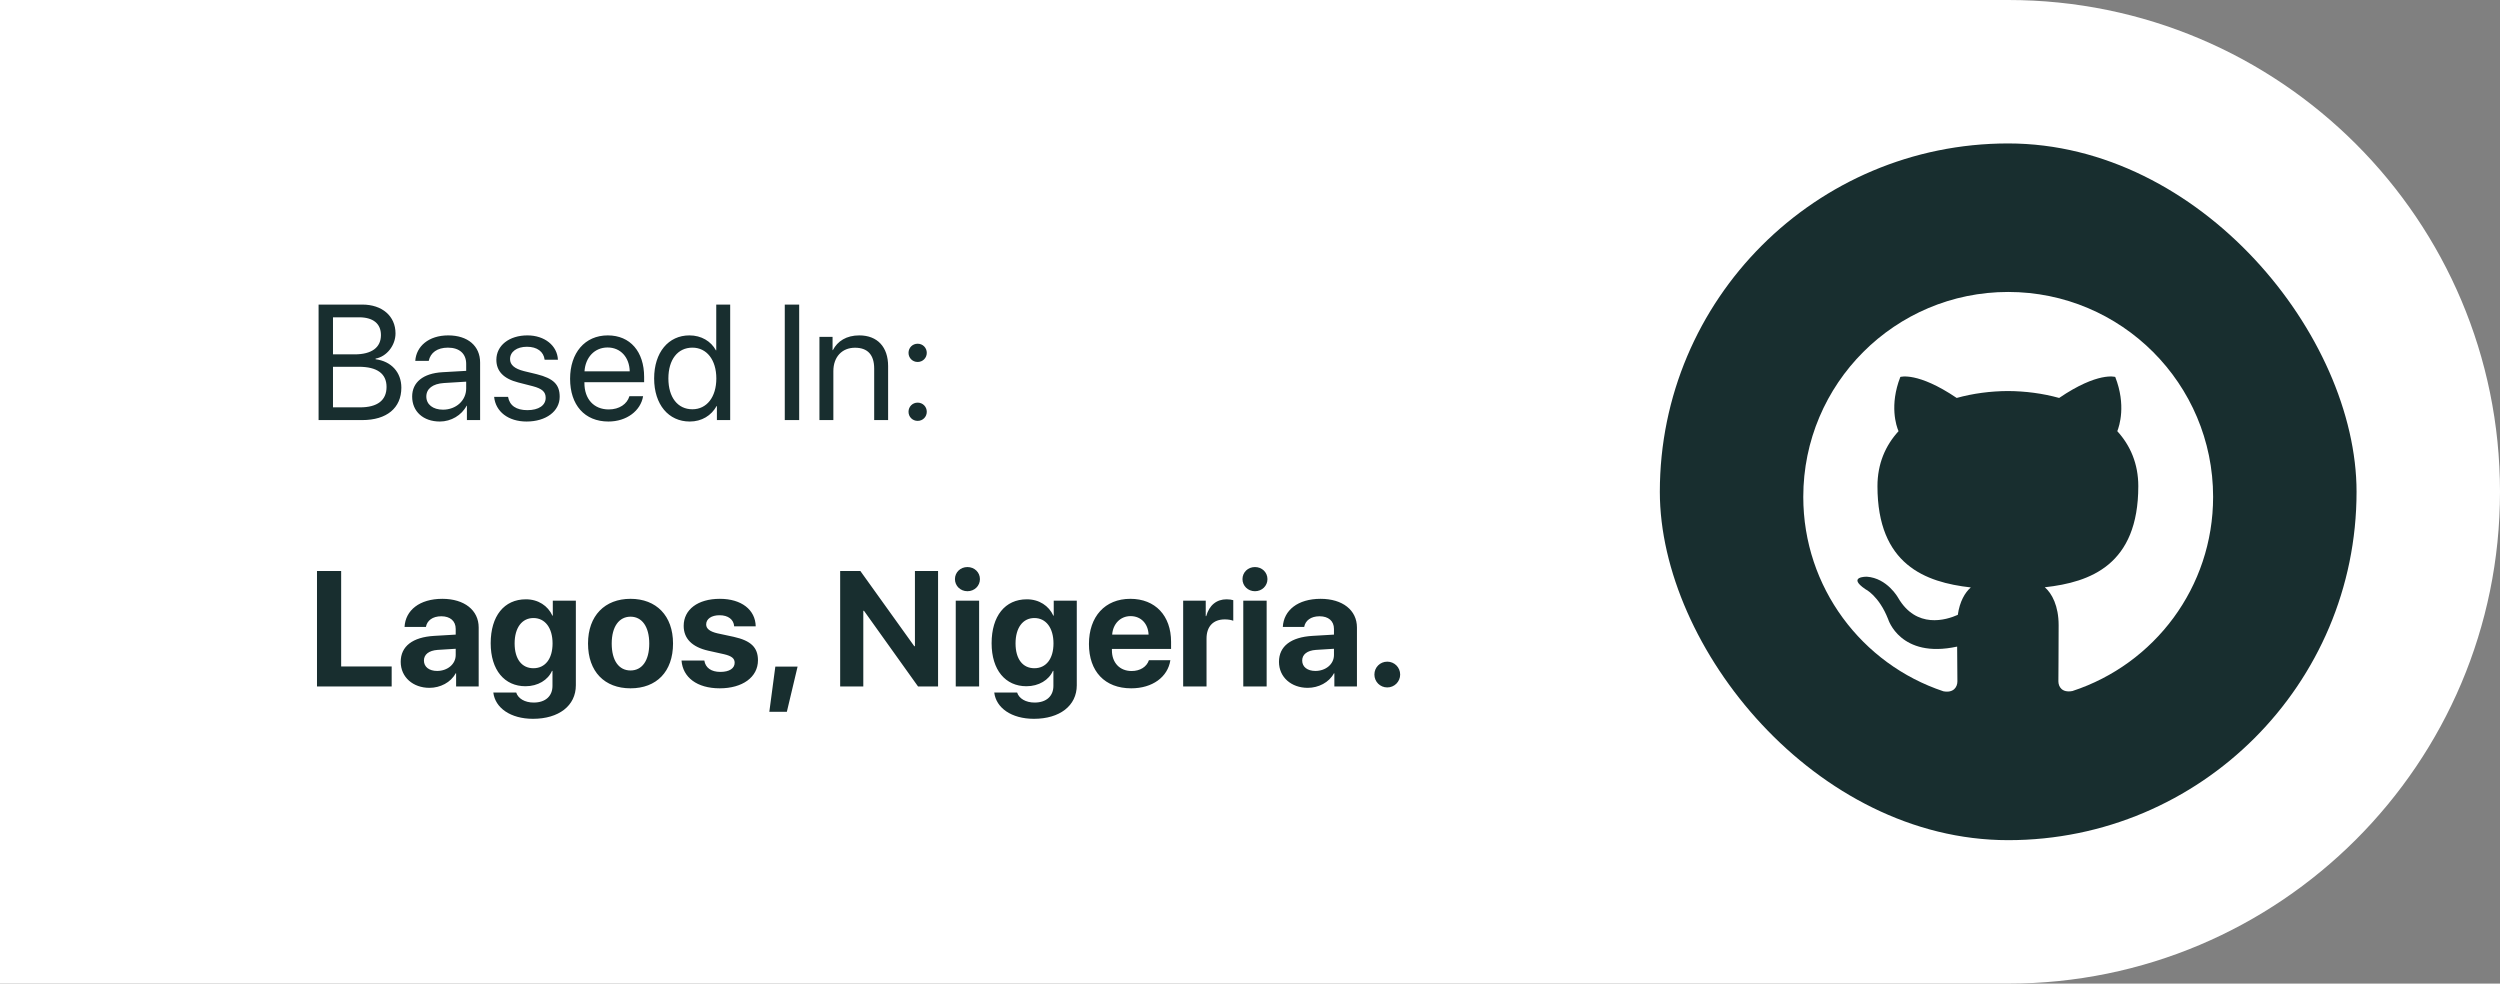 <svg width="244" height="96" viewBox="0 0 244 96" fill="none" xmlns="http://www.w3.org/2000/svg">
<rect x="0" y="0" width="244" height="96" fill="#808080" stroke="none"/>
<path d="M0 0H196C222.51 0 244 21.49 244 48C244 74.51 222.51 96 196 96H0V0Z" fill="white"/>
<path d="M35.352 41H31.094V29.727H35.367C37.297 29.727 38.602 30.852 38.602 32.539C38.602 33.711 37.742 34.805 36.656 35V35.062C38.188 35.258 39.172 36.336 39.172 37.836C39.172 39.82 37.75 41 35.352 41ZM32.5 30.969V34.586H34.609C36.273 34.586 37.18 33.922 37.18 32.703C37.18 31.586 36.414 30.969 35.047 30.969H32.5ZM32.5 39.758H35.141C36.836 39.758 37.727 39.07 37.727 37.766C37.727 36.461 36.805 35.797 35.008 35.797H32.5V39.758ZM43.234 39.984C44.516 39.984 45.5 39.086 45.5 37.914V37.25L43.328 37.383C42.234 37.453 41.609 37.938 41.609 38.703C41.609 39.477 42.258 39.984 43.234 39.984ZM42.93 41.141C41.312 41.141 40.227 40.164 40.227 38.703C40.227 37.312 41.297 36.438 43.172 36.328L45.5 36.195V35.516C45.5 34.523 44.844 33.93 43.719 33.93C42.672 33.93 42.016 34.422 41.844 35.219H40.531C40.625 33.812 41.828 32.734 43.75 32.734C45.656 32.734 46.859 33.766 46.859 35.383V41H45.57V39.602H45.539C45.055 40.531 44.023 41.141 42.93 41.141ZM48.445 35.117C48.445 33.727 49.688 32.734 51.477 32.734C53.156 32.734 54.391 33.734 54.453 35.109H53.156C53.062 34.328 52.43 33.844 51.43 33.844C50.438 33.844 49.781 34.336 49.781 35.047C49.781 35.609 50.211 35.984 51.133 36.219L52.391 36.523C54.031 36.938 54.625 37.531 54.625 38.727C54.625 40.141 53.289 41.141 51.391 41.141C49.609 41.141 48.367 40.172 48.227 38.734H49.586C49.734 39.578 50.375 40.031 51.477 40.031C52.578 40.031 53.258 39.562 53.258 38.828C53.258 38.25 52.922 37.938 52.008 37.695L50.578 37.328C49.148 36.961 48.445 36.227 48.445 35.117ZM59.297 33.914C58.023 33.914 57.133 34.891 57.047 36.242H61.461C61.43 34.883 60.578 33.914 59.297 33.914ZM61.43 38.672H62.766C62.531 40.094 61.156 41.141 59.383 41.141C57.055 41.141 55.641 39.523 55.641 36.969C55.641 34.445 57.078 32.734 59.32 32.734C61.516 32.734 62.867 34.328 62.867 36.789V37.305H57.039V37.383C57.039 38.938 57.953 39.961 59.414 39.961C60.445 39.961 61.203 39.438 61.43 38.672ZM67.32 41.141C65.25 41.141 63.844 39.484 63.844 36.938C63.844 34.391 65.242 32.734 67.289 32.734C68.453 32.734 69.391 33.305 69.875 34.195H69.906V29.727H71.266V41H69.969V39.625H69.945C69.422 40.562 68.492 41.141 67.32 41.141ZM67.578 33.93C66.141 33.93 65.234 35.102 65.234 36.938C65.234 38.781 66.141 39.945 67.578 39.945C68.977 39.945 69.914 38.758 69.914 36.938C69.914 35.125 68.977 33.93 67.578 33.93ZM78 41H76.594V29.727H78V41ZM79.977 41V32.875H81.258V34.172H81.289C81.742 33.297 82.609 32.734 83.867 32.734C85.648 32.734 86.68 33.883 86.68 35.727V41H85.32V35.969C85.32 34.656 84.703 33.938 83.453 33.938C82.172 33.938 81.336 34.844 81.336 36.219V41H79.977ZM89.562 41.078C89.062 41.078 88.672 40.688 88.672 40.188C88.672 39.688 89.062 39.297 89.562 39.297C90.062 39.297 90.453 39.688 90.453 40.188C90.453 40.688 90.062 41.078 89.562 41.078ZM89.562 35.328C89.062 35.328 88.672 34.938 88.672 34.438C88.672 33.938 89.062 33.547 89.562 33.547C90.062 33.547 90.453 33.938 90.453 34.438C90.453 34.938 90.062 35.328 89.562 35.328Z" fill="#182E2F"/>
<path d="M38.227 65.047V67H30.938V55.727H33.297V65.047H38.227ZM42.664 65.484C43.656 65.484 44.477 64.836 44.477 63.93V63.32L42.711 63.43C41.859 63.492 41.375 63.875 41.375 64.469C41.375 65.094 41.891 65.484 42.664 65.484ZM41.914 67.133C40.32 67.133 39.109 66.102 39.109 64.594C39.109 63.07 40.281 62.188 42.367 62.062L44.477 61.938V61.383C44.477 60.602 43.93 60.148 43.07 60.148C42.219 60.148 41.68 60.57 41.57 61.188H39.484C39.57 59.562 40.953 58.445 43.172 58.445C45.32 58.445 46.719 59.555 46.719 61.242V67H44.516V65.719H44.469C44 66.609 42.961 67.133 41.914 67.133ZM52.062 65.219C53.203 65.219 53.93 64.312 53.93 62.797C53.93 61.289 53.203 60.32 52.062 60.32C50.938 60.32 50.227 61.273 50.227 62.797C50.227 64.328 50.93 65.219 52.062 65.219ZM52.023 70.156C49.82 70.156 48.328 69.086 48.148 67.594H50.383C50.562 68.172 51.219 68.57 52.086 68.57C53.266 68.57 53.922 67.914 53.922 66.945V65.477H53.875C53.484 66.367 52.5 66.977 51.289 66.977C49.242 66.977 47.891 65.398 47.891 62.781C47.891 60.125 49.203 58.492 51.328 58.492C52.531 58.492 53.477 59.125 53.914 60.086H53.953V58.625H56.203V66.883C56.203 68.883 54.531 70.156 52.023 70.156ZM61.539 67.18C59.008 67.18 57.391 65.555 57.391 62.805C57.391 60.094 59.031 58.445 61.539 58.445C64.047 58.445 65.688 60.086 65.688 62.805C65.688 65.562 64.07 67.18 61.539 67.18ZM61.539 65.438C62.656 65.438 63.367 64.492 63.367 62.812C63.367 61.148 62.648 60.188 61.539 60.188C60.43 60.188 59.703 61.148 59.703 62.812C59.703 64.492 60.414 65.438 61.539 65.438ZM66.727 61.086C66.727 59.492 68.109 58.445 70.258 58.445C72.359 58.445 73.727 59.508 73.758 61.133H71.656C71.609 60.461 71.07 60.047 70.227 60.047C69.438 60.047 68.922 60.406 68.922 60.945C68.922 61.359 69.281 61.641 70.016 61.812L71.617 62.156C73.297 62.531 73.977 63.195 73.977 64.445C73.977 66.094 72.461 67.18 70.25 67.18C68.016 67.18 66.641 66.102 66.516 64.469H68.742C68.852 65.172 69.406 65.578 70.312 65.578C71.18 65.578 71.703 65.234 71.703 64.688C71.703 64.266 71.422 64.031 70.672 63.852L69.125 63.508C67.539 63.148 66.727 62.32 66.727 61.086ZM76.797 69.469H75.086L75.672 65.062H77.844L76.797 69.469ZM84.258 67H82V55.727H83.969L89.234 63.07H89.297V55.727H91.555V67H89.602L84.328 59.617H84.258V67ZM93.281 67V58.625H95.562V67H93.281ZM94.422 57.703C93.734 57.703 93.203 57.18 93.203 56.523C93.203 55.859 93.734 55.344 94.422 55.344C95.109 55.344 95.641 55.859 95.641 56.523C95.641 57.18 95.109 57.703 94.422 57.703ZM100.953 65.219C102.094 65.219 102.82 64.312 102.82 62.797C102.82 61.289 102.094 60.32 100.953 60.32C99.828 60.32 99.117 61.273 99.117 62.797C99.117 64.328 99.82 65.219 100.953 65.219ZM100.914 70.156C98.711 70.156 97.219 69.086 97.039 67.594H99.273C99.453 68.172 100.109 68.57 100.977 68.57C102.156 68.57 102.812 67.914 102.812 66.945V65.477H102.766C102.375 66.367 101.391 66.977 100.18 66.977C98.133 66.977 96.781 65.398 96.781 62.781C96.781 60.125 98.094 58.492 100.219 58.492C101.422 58.492 102.367 59.125 102.805 60.086H102.844V58.625H105.094V66.883C105.094 68.883 103.422 70.156 100.914 70.156ZM110.344 60.133C109.344 60.133 108.625 60.891 108.547 61.938H112.102C112.055 60.867 111.359 60.133 110.344 60.133ZM112.133 64.438H114.227C113.977 66.078 112.477 67.18 110.406 67.18C107.828 67.18 106.281 65.531 106.281 62.852C106.281 60.18 107.844 58.445 110.32 58.445C112.758 58.445 114.297 60.094 114.297 62.641V63.336H108.523V63.477C108.523 64.672 109.281 65.492 110.445 65.492C111.281 65.492 111.922 65.078 112.133 64.438ZM115.477 67V58.625H117.68V60.133H117.727C118.023 59.07 118.734 58.492 119.719 58.492C119.984 58.492 120.211 58.531 120.367 58.578V60.586C120.18 60.508 119.867 60.453 119.539 60.453C118.414 60.453 117.758 61.141 117.758 62.32V67H115.477ZM121.344 67V58.625H123.625V67H121.344ZM122.484 57.703C121.797 57.703 121.266 57.18 121.266 56.523C121.266 55.859 121.797 55.344 122.484 55.344C123.172 55.344 123.703 55.859 123.703 56.523C123.703 57.18 123.172 57.703 122.484 57.703ZM128.383 65.484C129.375 65.484 130.195 64.836 130.195 63.93V63.32L128.43 63.43C127.578 63.492 127.094 63.875 127.094 64.469C127.094 65.094 127.609 65.484 128.383 65.484ZM127.633 67.133C126.039 67.133 124.828 66.102 124.828 64.594C124.828 63.07 126 62.188 128.086 62.062L130.195 61.938V61.383C130.195 60.602 129.648 60.148 128.789 60.148C127.938 60.148 127.398 60.57 127.289 61.188H125.203C125.289 59.562 126.672 58.445 128.891 58.445C131.039 58.445 132.438 59.555 132.438 61.242V67H130.234V65.719H130.188C129.719 66.609 128.68 67.133 127.633 67.133ZM135.398 67.094C134.695 67.094 134.141 66.531 134.141 65.836C134.141 65.133 134.695 64.578 135.398 64.578C136.094 64.578 136.656 65.133 136.656 65.836C136.656 66.531 136.094 67.094 135.398 67.094Z" fill="#182E2F"/>
<rect x="162" y="14" width="68" height="68" rx="34" fill="#182E2F"/>
<g clip-path="url(#clip0_3_242)">
<path d="M196 28.495C184.95 28.495 176 37.45 176 48.495C176 57.333 181.73 64.828 189.675 67.47C190.675 67.658 191.042 67.04 191.042 66.508C191.042 66.033 191.025 64.775 191.017 63.108C185.453 64.315 184.28 60.425 184.28 60.425C183.37 58.117 182.055 57.5 182.055 57.5C180.243 56.26 182.195 56.285 182.195 56.285C184.203 56.425 185.258 58.345 185.258 58.345C187.042 61.403 189.94 60.52 191.083 60.008C191.263 58.715 191.778 57.833 192.35 57.333C187.908 56.833 183.24 55.113 183.24 47.45C183.24 45.267 184.015 43.483 185.298 42.083C185.073 41.578 184.398 39.545 185.473 36.79C185.473 36.79 187.148 36.253 190.973 38.84C192.573 38.395 194.273 38.175 195.973 38.165C197.673 38.175 199.373 38.395 200.973 38.84C204.773 36.253 206.448 36.79 206.448 36.79C207.523 39.545 206.848 41.578 206.648 42.083C207.923 43.483 208.698 45.267 208.698 47.45C208.698 55.133 204.023 56.825 199.573 57.317C200.273 57.917 200.923 59.143 200.923 61.017C200.923 63.693 200.898 65.843 200.898 66.493C200.898 67.018 201.248 67.643 202.273 67.443C210.275 64.82 216 57.32 216 48.495C216 37.45 207.045 28.495 196 28.495Z" fill="white"/>
</g>
<defs>
<clipPath id="clip0_3_242">
<rect width="40" height="40" fill="white" transform="translate(176 28)"/>
</clipPath>
</defs>
</svg>

